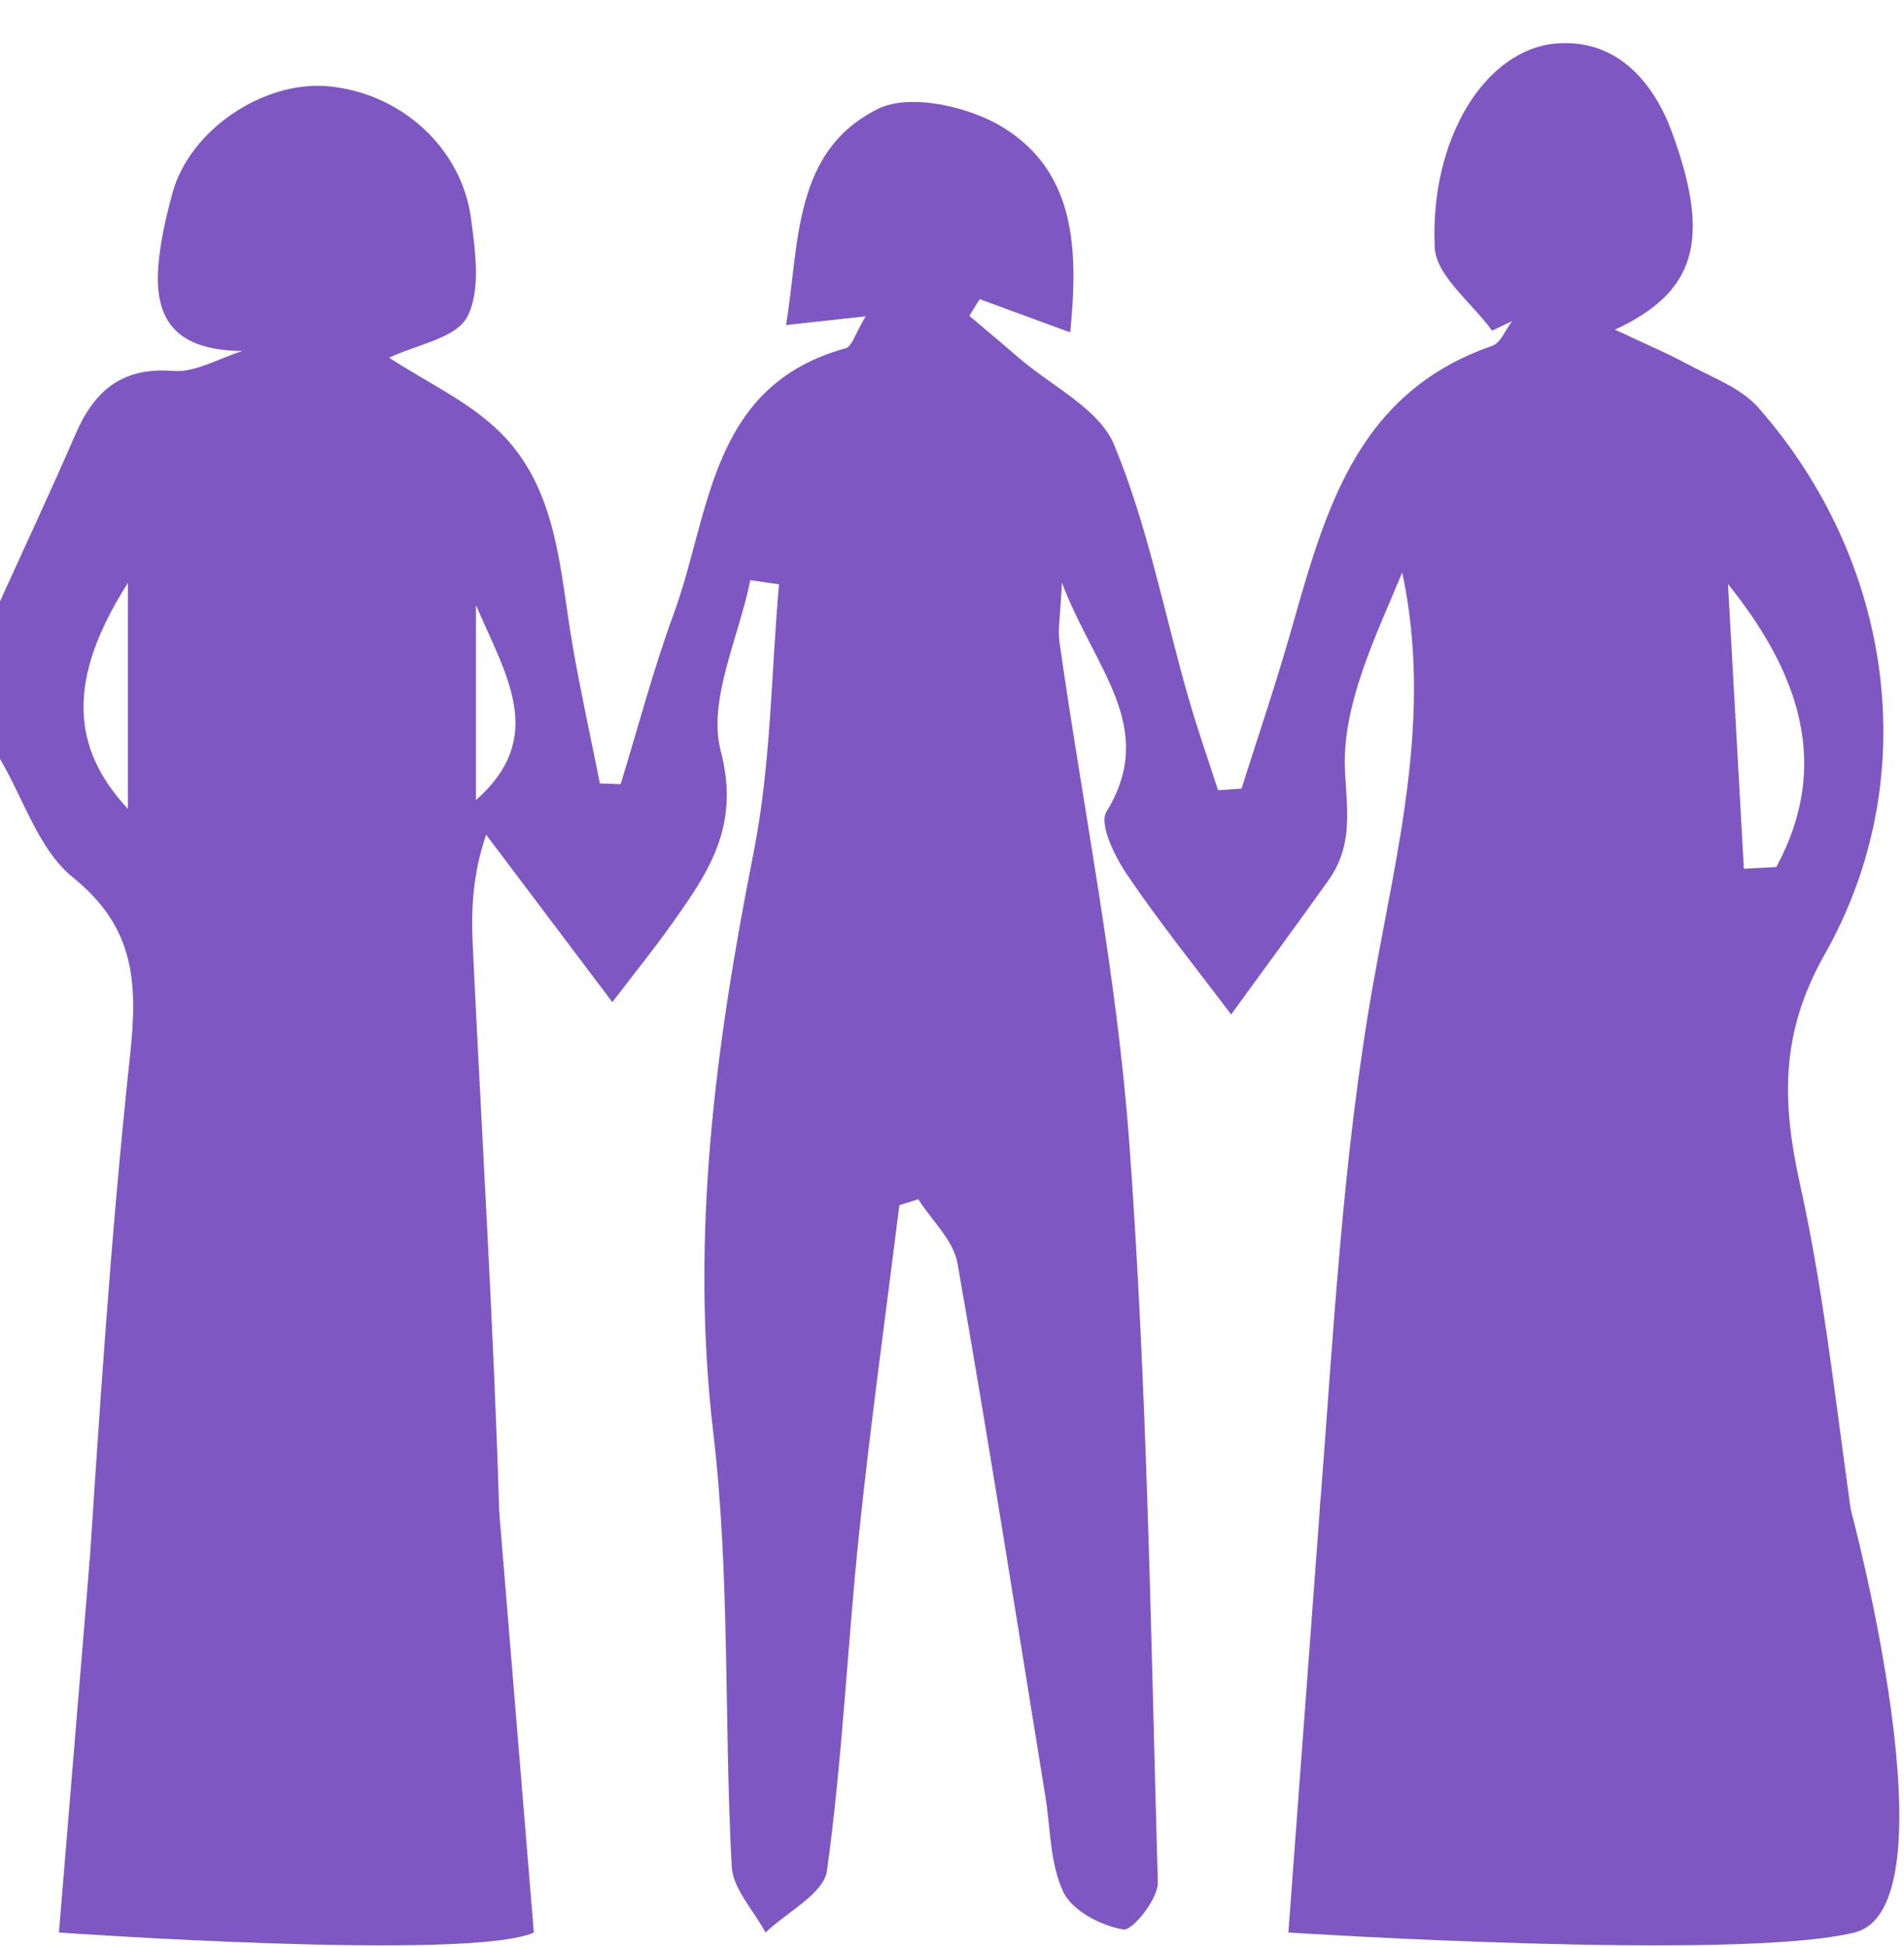 <?xml version="1.0" encoding="utf-8"?>
<!-- Generator: Adobe Illustrator 16.0.4, SVG Export Plug-In . SVG Version: 6.00 Build 0)  -->
<!DOCTYPE svg PUBLIC "-//W3C//DTD SVG 1.1//EN" "http://www.w3.org/Graphics/SVG/1.1/DTD/svg11.dtd">
<svg version="1.1" id="Layer_1" xmlns="http://www.w3.org/2000/svg" xmlns:xlink="http://www.w3.org/1999/xlink" x="0px" y="0px"
	 width="500px" height="511.279px" viewBox="0 0 500 511.279" enable-background="new 0 0 500 511.279" xml:space="preserve">
<g>
	<path fill-rule="evenodd" clip-rule="evenodd" fill="transparent" d="M457.949,228.1c-1.389-24.921-2.779-49.842-4.168-74.765
		c18.684,23.266,27.193,47.54,12.684,74.316C463.625,227.802,460.791,227.95,457.949,228.1z"/>
	<path fill-rule="evenodd" clip-rule="evenodd" fill="transparent" d="M33.599,153.023c0,20.082,0,40.164,0,59.379
		C18.631,196.327,17.453,178.345,33.599,153.023z"/>
	<path fill-rule="evenodd" clip-rule="evenodd" fill="transparent" d="M124.979,158.855c8.055,18.733,18.648,34.73,0,51.244
		C124.979,194.022,124.979,177.788,124.979,158.855z"/>
	<g>
		<g>
			<path fill="#7E57C2" d="M64.16,438.931c4.274-9.301,11.573-20.363,22.172-22.851c3.139-0.737,1.807-5.558-1.329-4.822
				c-11.866,2.785-20.347,14.675-25.161,25.149C58.506,439.315,62.814,441.857,64.16,438.931L64.16,438.931z"/>
		</g>
	</g>
	<path fill="#7E57C2" d="M-0.001,199.249c0-13.784,0-27.569,0-41.354c6.62-14.6,13.428-29.115,19.797-43.822
		c4.944-11.412,12.123-17.749,25.686-16.681c5.884,0.463,12.102-3.359,18.169-5.233C47.19,91.97,40.522,84.981,41.554,70.282
		c0.469-6.658,2.01-13.327,3.801-19.787c4.55-16.405,23.84-29.373,40.811-27.847c18.949,1.703,35.084,16.066,37.54,34.817
		c1.126,8.583,2.611,18.883-1.039,25.771c-2.962,5.593-13.347,7.257-20.476,10.68c9.858,6.463,20.994,11.519,29.145,19.589
		c15.25,15.097,15.607,36.283,19.039,56.021c2.104,12.107,4.752,24.12,7.156,36.174c1.816,0.061,3.634,0.124,5.453,0.186
		c4.591-14.905,8.545-30.044,13.916-44.663c9.755-26.554,9.351-59.93,45.209-69.796c1.625-0.448,2.454-3.784,5.221-8.373
		c-8.131,0.889-13.645,1.489-20.908,2.282c3.563-21.558,1.74-45.654,24.171-56.762c8.322-4.119,23.876-0.624,32.773,4.854
		c19.076,11.748,19.852,31.946,17.68,53.841c-9.01-3.307-16.4-6.019-23.787-8.729c-0.904,1.465-1.809,2.93-2.713,4.395
		c4.301,3.64,8.635,7.24,12.893,10.93c8.672,7.515,21.215,13.455,25.148,22.953c8.76,21.115,13.111,44.046,19.439,66.186
		c2.354,8.233,5.211,16.319,7.838,24.473c2.057-0.137,4.105-0.277,6.162-0.414c4.133-13.062,8.553-26.039,12.35-39.196
		c9.16-31.741,16.77-64.383,53.506-77.063c2.217-0.765,3.486-4.265,5.201-6.494c-1.746,0.835-3.494,1.671-5.242,2.506
		c-5.275-7.288-14.748-14.392-15.078-21.898c-1.277-28.975,13.576-52.036,31.977-53.505c16.594-1.323,25.887,11.243,30.285,23.198
		c10.6,28.816,6.023,42.177-14.924,51.942c7.521,3.547,13.48,6.052,19.135,9.107c6.365,3.442,13.889,6.125,18.453,11.305
		c35.467,40.252,43.738,97.231,17.496,143.582c-11.797,20.832-11.246,38.941-6.432,60.681c6.725,30.356,9.713,61.542,14.721,95.215
		c-22.953,0-41.688-0.43-60.393,0.11c-22.637,0.652-45.26,2.875-67.867,2.609c-4.473-0.055-12.959-8.615-12.641-12.706
		c3.609-46.141,5.951-92.637,14.014-138.082c6.352-35.768,15.625-70.667,7.641-108.074c-7.139,17.208-16.143,35.39-14.994,52.908
		c0.713,10.879,1.752,19.302-4.424,27.979c-8.408,11.812-17.018,23.477-25.512,35.167c-9.256-12.285-18.814-24.138-27.326-36.703
		c-3.232-4.775-7.416-13.257-5.41-16.525c13.59-22.176-3.113-37.407-11.697-60.135c-0.408,8.756-1.115,12.258-0.643,15.593
		c6.205,43.736,15.086,87.264,18.312,131.209c4.75,64.649,5.688,129.583,7.516,194.419c0.121,4.305-6.65,12.786-9.059,12.383
		c-5.791-0.963-13.35-4.872-15.705-9.759c-3.582-7.431-3.387-16.696-4.768-25.186c-7.584-46.68-14.883-93.412-23.078-139.98
		c-1.061-6.014-6.747-11.212-10.292-16.788c-1.657,0.514-3.316,1.027-4.974,1.542c-3.56,28.666-7.552,57.288-10.555,86.017
		c-3.09,29.546-4.376,59.316-8.451,88.712c-0.839,6.044-10.523,10.86-16.132,16.243c-3.089-5.775-8.565-11.423-8.883-17.348
		c-2.04-37.936-0.398-76.234-4.839-113.836c-6.129-51.89,0.609-101.975,10.608-152.478c4.549-22.977,4.575-46.85,6.65-70.316
		c-2.516-0.361-5.031-0.722-7.547-1.083c-2.996,15.06-11.248,31.494-7.752,44.856c5.182,19.812-3.263,31.862-12.829,45.353
		c-4.777,6.734-9.984,13.164-15.64,20.572c-10.939-14.509-22.046-29.24-33.154-43.973c-3.576,10.612-3.944,19.771-3.514,28.892
		c2.35,49.658,5.465,99.291,6.964,148.972c0.36,11.913-3.547,24.267-7.297,35.831c-1.431,4.413-7.826,10.089-12.125,10.235
		c-27.67,0.922-55.389,0.471-84.287,0.471c-1.696-8.489-4.982-16.302-4.486-23.867c3.12-47.528,6.133-95.103,11.235-142.44
		c2.039-18.914,1.461-33.604-14.975-46.848C10.22,223.183,6.226,209.829-0.001,199.249z M457.949,228.1
		c2.842-0.149,5.676-0.298,8.516-0.448c14.51-26.776,6-51.051-12.684-74.316C455.17,178.258,456.561,203.179,457.949,228.1z
		 M33.599,153.023c-16.146,25.321-14.968,43.304,0,59.379C33.599,193.188,33.599,173.105,33.599,153.023z M124.979,158.855
		c0,18.933,0,35.167,0,51.244C143.627,193.585,133.034,177.588,124.979,158.855z"/>
</g>
<path fill="#7E57C2" d="M140.19,507.396c-16.69,7.604-124.712,0-124.712,0l8.114-98.211L131.1,397.007L140.19,507.396"/>
<path fill="#7E57C2" d="M487.001,507.396c-30.791,7.604-148.667,0-148.667,0l8.443-113.593l139.233,2.499
	C486.011,396.302,514.045,500.717,487.001,507.396z"/>
</svg>
